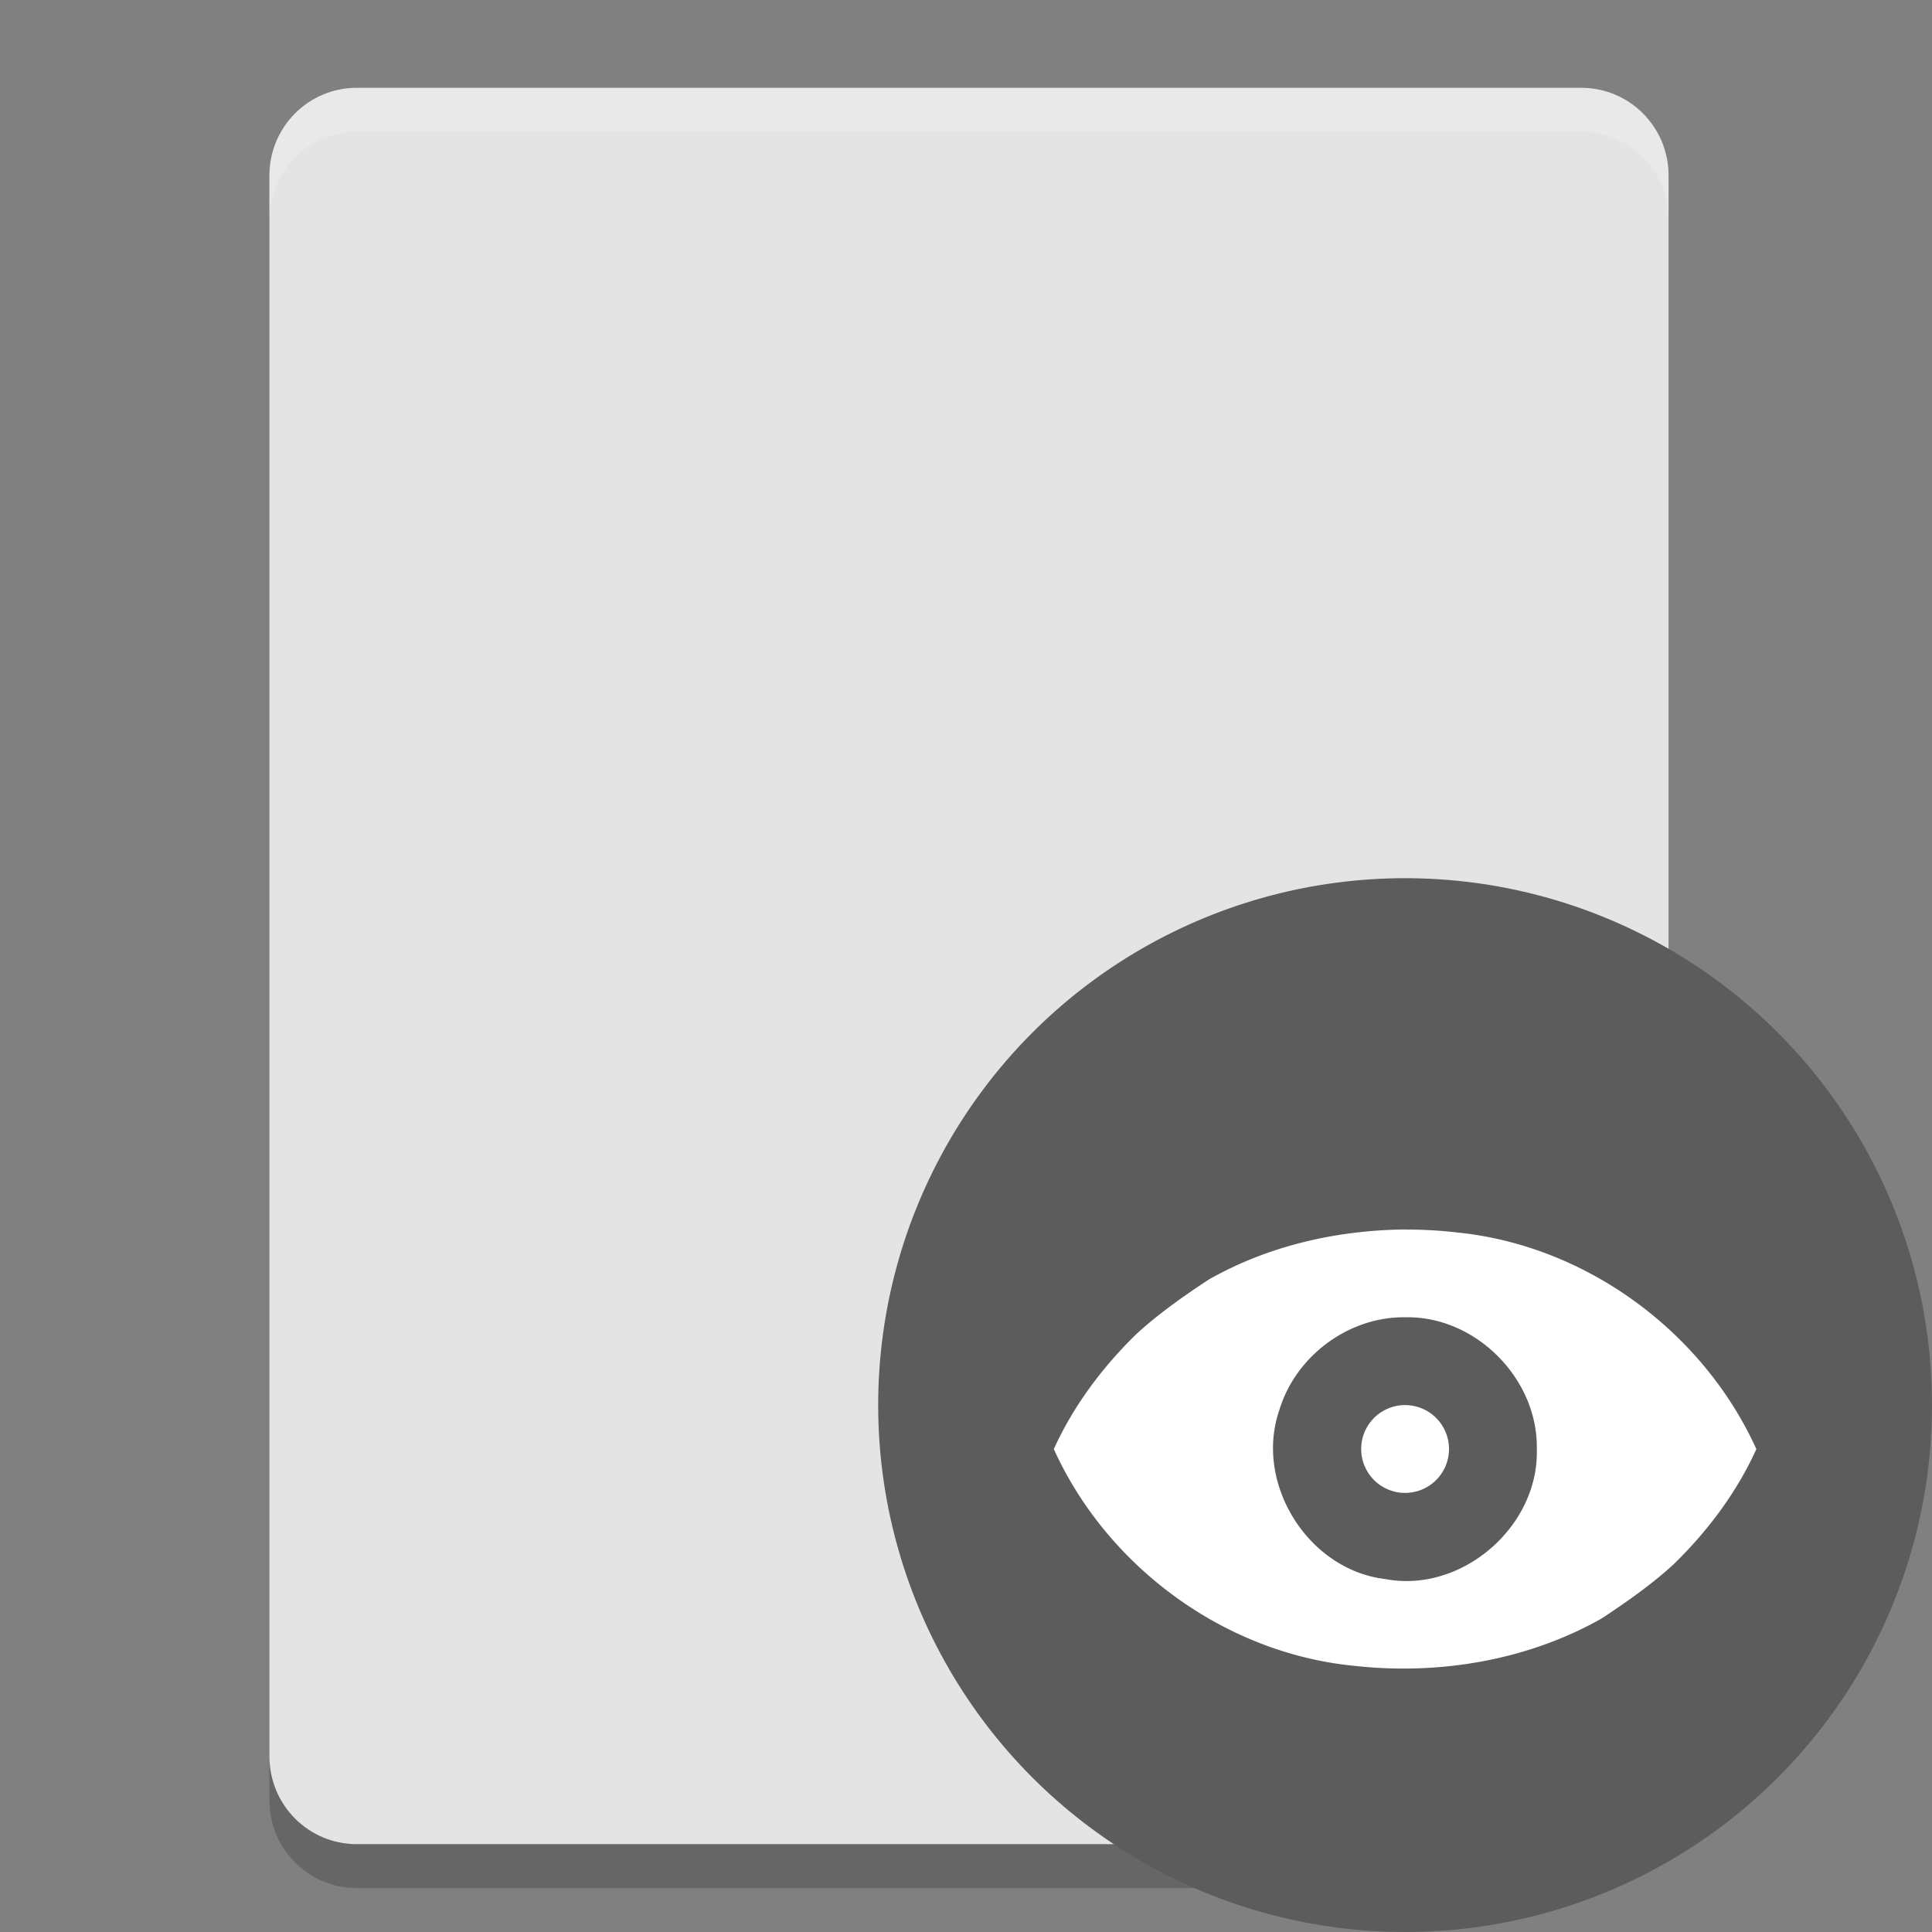 <svg xmlns="http://www.w3.org/2000/svg" width="22" height="22" version="1">
 <rect width="100%" height="100%" fill="#808080" stroke="none"/>
 <path fill="#e4e4e4" d="m19 20v-18c0-0.554-0.444-1-0.996-1h-13.94c-0.552 0-0.996 0.446-0.996 1v18c0 0.554 0.444 1 0.996 1h13.941c0.552 0 0.996-0.446 0.996-1z"/>
 <path fill="#fff" opacity=".2" d="m4.064 1c-0.552 0-0.996 0.446-0.996 1v0.5c0-0.554 0.444-1 0.996-1h13.941c0.552 0 0.996 0.446 0.996 1v-0.5c0-0.554-0.444-1-0.996-1z"/>
 <path opacity=".2" d="m3.068 20v0.5c0 0.554 0.444 1 0.996 1h13.941c0.551 0 0.995-0.446 0.995-1v-0.5c0 0.554-0.444 1-0.996 1h-13.94c-0.552 0-0.996-0.446-0.996-1z"/>
 <circle fill="#5c5c5c" cx="16" cy="16" r="6"/>
 <path fill="#fff" fill-rule="evenodd" d="m16 14c-0.775 0.008-1.556 0.185-2.231 0.568-0.269 0.175-0.592 0.402-0.836 0.63-0.383 0.375-0.711 0.813-0.933 1.303 0.607 1.34 1.943 2.322 3.412 2.467 0.964 0.109 1.972-0.057 2.819-0.534 0.269-0.175 0.592-0.402 0.836-0.63 0.383-0.375 0.711-0.813 0.933-1.303-0.608-1.34-1.943-2.322-3.412-2.467-0.195-0.023-0.392-0.033-0.588-0.033zm0 1c0.803-0.018 1.515 0.701 1.5 1.5 0.026 0.883-0.855 1.646-1.725 1.481-0.879-0.103-1.496-1.089-1.207-1.924 0.185-0.615 0.788-1.065 1.432-1.057zm0 1a0.5 0.5 0 0 0 -0.5 0.5 0.5 0.5 0 0 0 0.5 0.5 0.5 0.5 0 0 0 0.5 -0.5 0.5 0.5 0 0 0 -0.5 -0.5z"/>
</svg>
